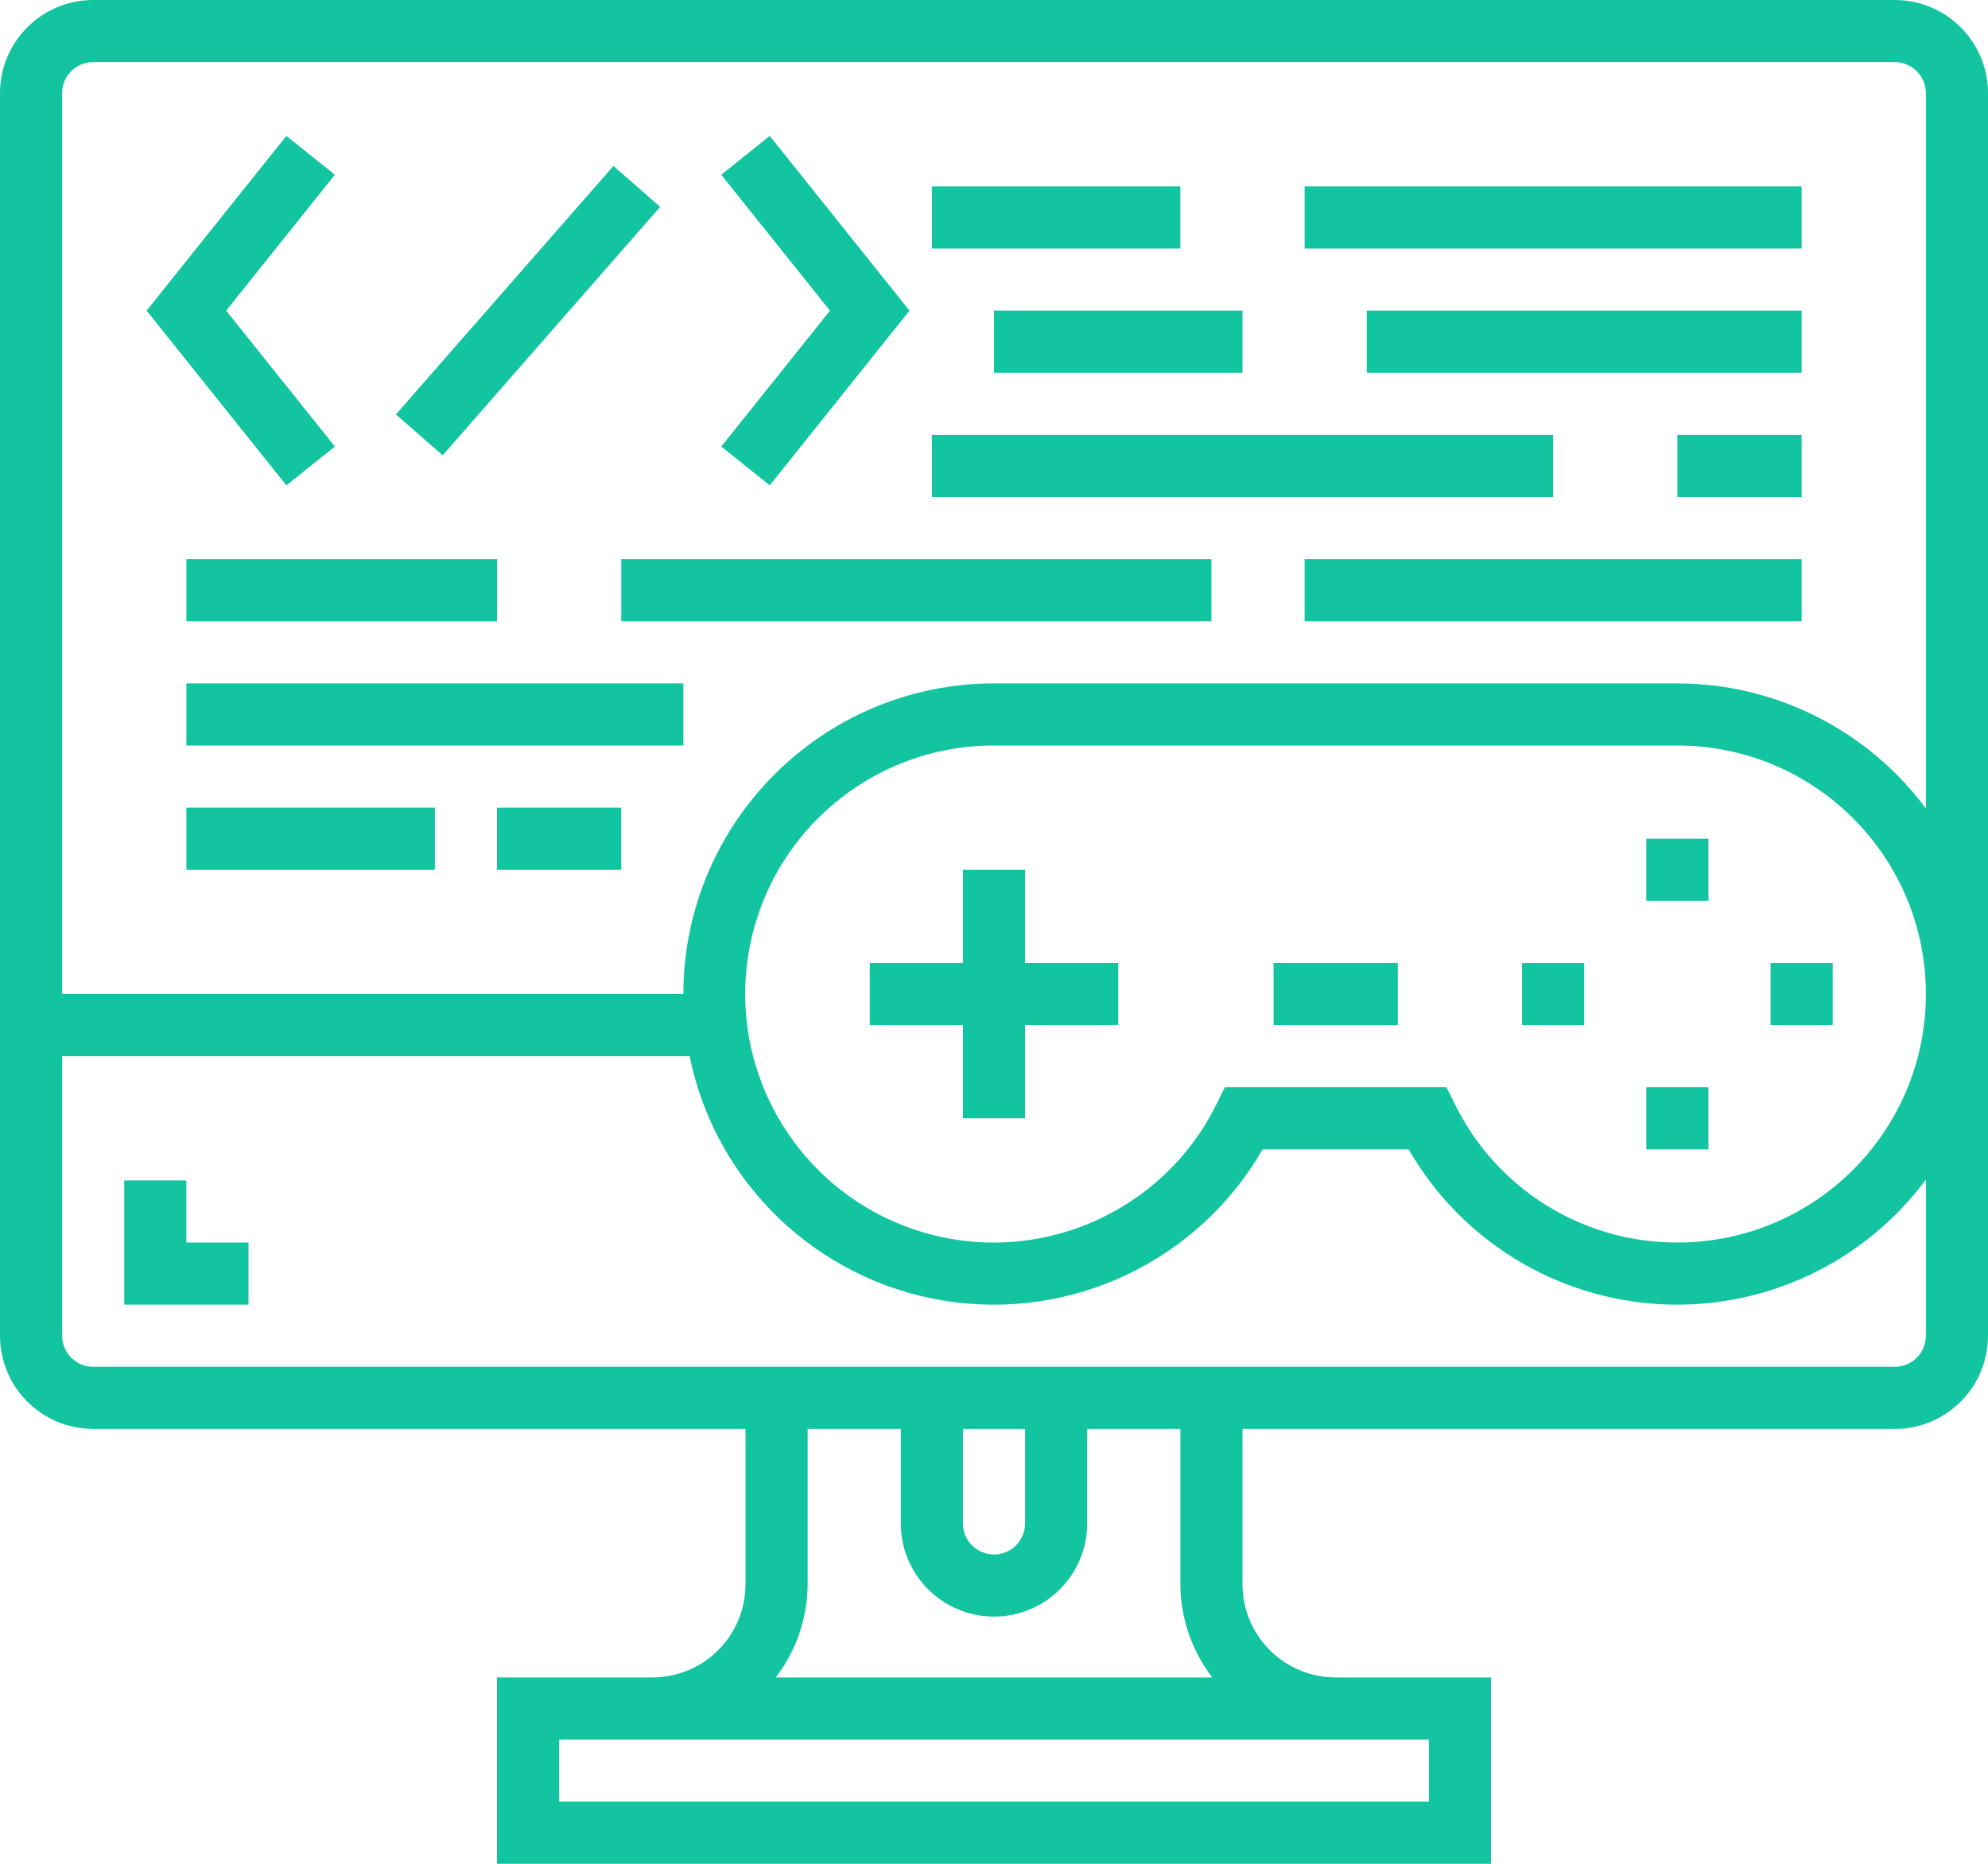 <svg width="512" height="480" viewBox="0 0 512 480" fill="none" xmlns="http://www.w3.org/2000/svg">
<path d="M224 248H288V264H224V248Z" fill="#13C4A1"/>
<path d="M248 224H264V288H248V224ZM456 248H472V264H456V248ZM392 248H408V264H392V248ZM424 216H440V232H424V216ZM424 280H440V296H424V280ZM73.754 125L37.754 80L73.754 35L86.246 45L58.246 80L86.246 115L73.754 125ZM198.246 125L185.754 115L213.762 80L185.754 45L198.246 35L234.238 80L198.246 125ZM101.969 106.723L157.984 42.738L170.024 53.273L114.008 117.262L101.969 106.723ZM64 336H32V304H48V320H64V336Z" fill="#13C4A1"/>
<path d="M488 0H24C10.746 0 0 10.746 0 24V344C0 357.254 10.746 368 24 368H192V408C192 421.254 181.254 432 168 432H128V480H384V432H344C330.746 432 320 421.254 320 408V368H488C501.254 368 512 357.254 512 344V24C512 10.746 501.254 0 488 0ZM368 448V464H144V448H368ZM256 416.336C269.254 416.336 280 405.59 280 392.336V368H304V408C304.031 416.683 306.914 425.116 312.207 432H199.793C205.086 425.116 207.969 416.683 208 408V368H232V392.336C232 405.59 242.746 416.336 256 416.336ZM248 392.336V368H264V392.336C264 394.458 263.157 396.493 261.657 397.993C260.157 399.493 258.122 400.336 256 400.336C253.878 400.336 251.843 399.493 250.343 397.993C248.843 396.493 248 394.458 248 392.336ZM496 344C496 346.122 495.157 348.157 493.657 349.657C492.157 351.157 490.122 352 488 352H24C21.878 352 19.843 351.157 18.343 349.657C16.843 348.157 16 346.122 16 344V272H177.602C184.227 304.566 210.305 329.637 243.109 334.969C275.91 340.305 308.589 324.789 325.191 296H362.793C369.393 307.474 378.744 317.125 390.004 324.085C401.264 331.044 414.078 335.093 427.292 335.866C440.506 336.639 453.705 334.112 465.7 328.513C477.694 322.914 488.107 314.419 496 303.793V344ZM432 320C420.082 320.028 408.396 316.71 398.271 310.422C388.147 304.134 379.992 295.13 374.734 284.434L372.52 280H315.48L313.266 284.434C299.234 312.723 266.668 326.554 236.57 317.004C206.469 307.449 187.836 277.375 192.687 246.168C197.535 214.965 224.422 191.965 256 192H432C467.348 192 496 220.652 496 256C496 291.348 467.348 320 432 320ZM496 208.207C488.579 198.224 478.927 190.113 467.816 184.521C456.704 178.93 444.439 176.012 432 176H256C211.836 176.047 176.047 211.836 176 256H16V24C16 21.878 16.843 19.843 18.343 18.343C19.843 16.843 21.878 16 24 16H488C490.122 16 492.157 16.843 493.657 18.343C495.157 19.843 496 21.878 496 24V208.207Z" fill="#13C4A1"/>
<path d="M328 248H360V264H328V248ZM240 48H304V64H240V48ZM336 48H464V64H336V48ZM352 80H464V96H352V80ZM256 80H320V96H256V80ZM240 112H400V128H240V112ZM432 112H464V128H432V112ZM48 144H128V160H48V144ZM160 144H312V160H160V144ZM336 144H464V160H336V144ZM48 176H176V192H48V176ZM48 208H112V224H48V208ZM128 208H160V224H128V208Z" fill="#13C4A1"/>
</svg>
